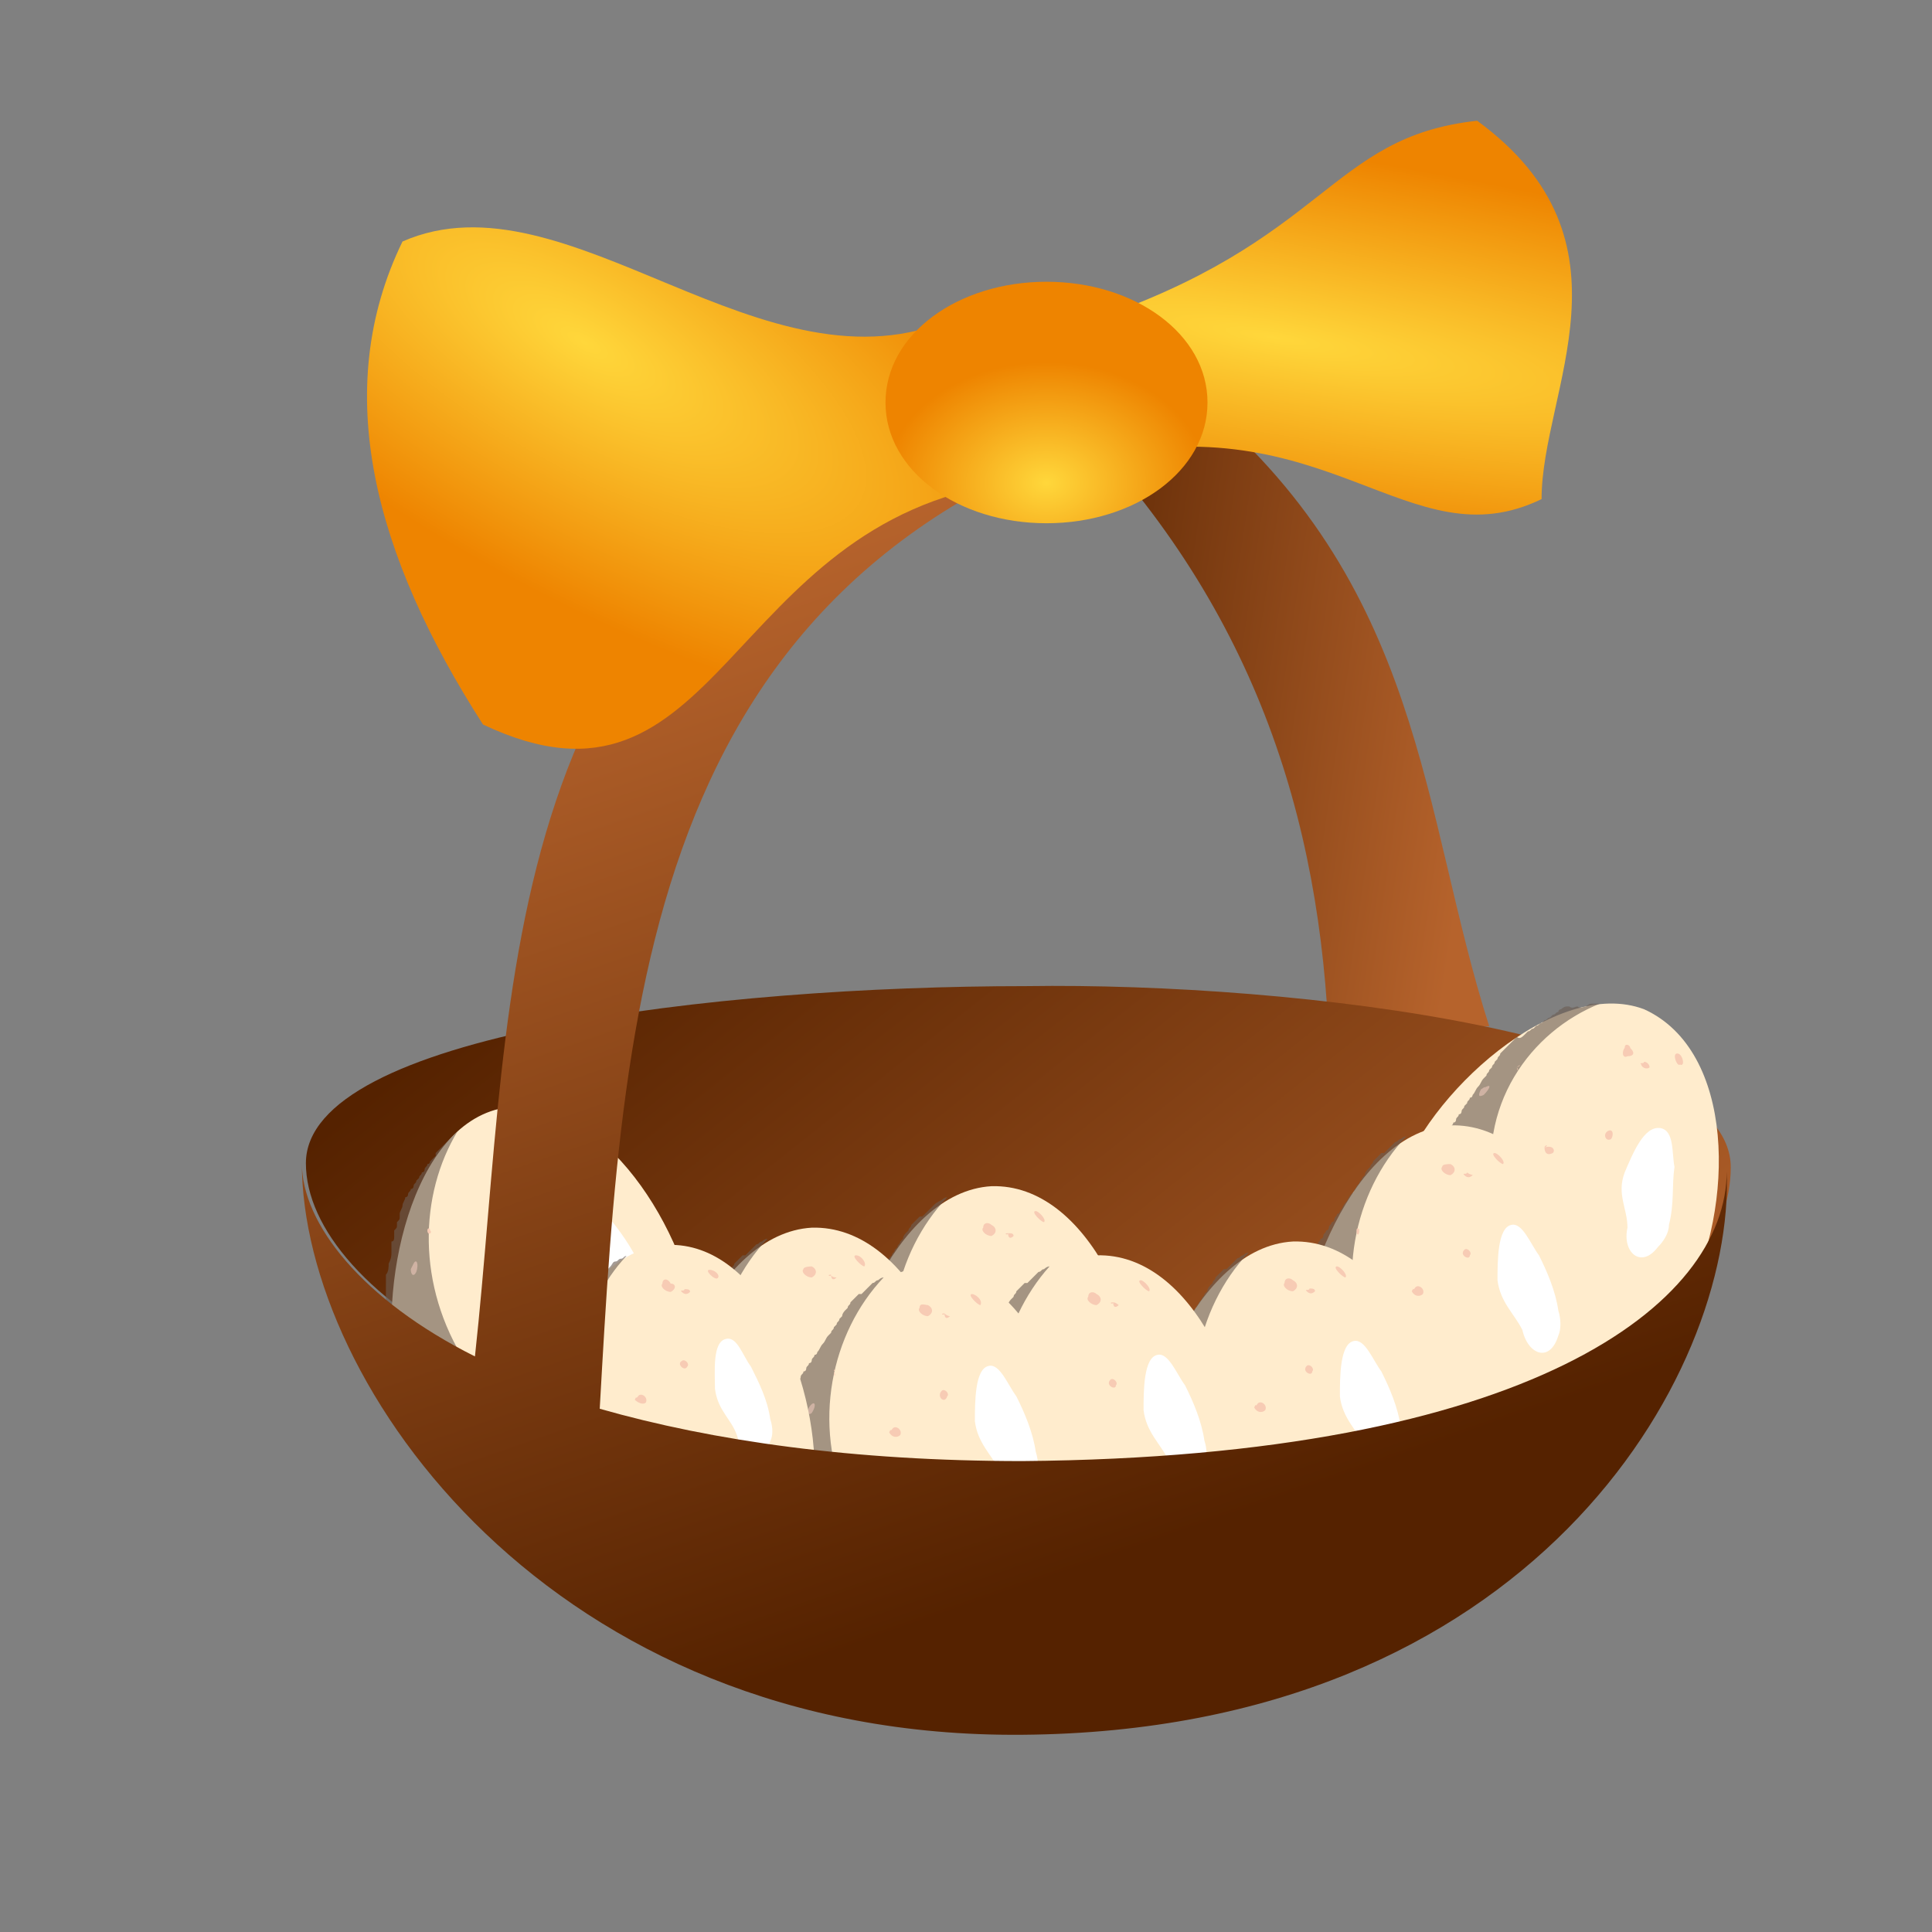 <?xml version="1.0" encoding="utf-8"?>
<!-- Generator: Adobe Illustrator 28.0.0, SVG Export Plug-In . SVG Version: 6.00 Build 0)  -->
<svg version="1.1" id="Слой_1" xmlns="http://www.w3.org/2000/svg" xmlns:xlink="http://www.w3.org/1999/xlink" x="0px" y="0px"
	 viewBox="0 0 48 48" style="enable-background:new 0 0 48 48;" xml:space="preserve">
<rect x="0" y="0" width="48" height="48" fill="#808080" stroke="none"/>
<style type="text/css">
	.st0{fill:url(#зад_ручки_00000127730804325661491190000015113868449595153333_);}
	
		.st1{fill-rule:evenodd;clip-rule:evenodd;fill:url(#пространство_00000061446978242818870660000001647969765126570896_);}
	.st2{fill:#FFECCD;}
	.st3{opacity:0.616;fill:#6C5D53;enable-background:new    ;}
	.st4{fill-rule:evenodd;clip-rule:evenodd;fill:#FDF9EC;}
	.st5{fill-rule:evenodd;clip-rule:evenodd;fill:#FFFFFF;}
	.st6{fill-rule:evenodd;clip-rule:evenodd;fill:#F7CBB4;}
	.st7{fill-rule:evenodd;clip-rule:evenodd;fill:#CFB2A3;}
	.st8{fill-rule:evenodd;clip-rule:evenodd;fill:#BF9985;}
	.st9{fill-rule:evenodd;clip-rule:evenodd;fill:url(#перед_00000126314833377391714160000004303962224065236652_);}
	.st10{fill:url(#SVGID_1_);}
	.st11{fill:url(#SVGID_00000082367549034041258110000008829340754114509735_);}
	.st12{fill-rule:evenodd;clip-rule:evenodd;fill:url(#SVGID_00000009590829924981468990000017456555189336853646_);}
</style>
<linearGradient id="зад_ручки_00000168105124918880561860000002796513634627969188_" gradientUnits="userSpaceOnUse" x1="-1794.658" y1="340.157" x2="-1793.567" y2="339.927" gradientTransform="matrix(11 0 0 -15.729 19766 5366.109)">
	<stop  offset="0" style="stop-color:#552200"/>
	<stop  offset="1" style="stop-color:#B6632C"/>
</linearGradient>
<path id="зад_ручки" style="fill:url(#зад_ручки_00000168105124918880561860000002796513634627969188_);" d="
	M29.6,9.8c5.8,4.7,5.7,10.4,7.4,15.7h-4c-0.3-5.7-2.1-11-7-15.7H29.6L29.6,9.8z"/>
<linearGradient id="пространство_00000033330353775879375850000000521914200814131367_" gradientUnits="userSpaceOnUse" x1="-1918.278" y1="317.703" x2="-1917.263" y2="317.281" gradientTransform="matrix(35.452 0 0 -11.836 68015.797 3788.28)">
	<stop  offset="0" style="stop-color:#552200"/>
	<stop  offset="1" style="stop-color:#B6632C"/>
</linearGradient>
<path id="пространство" style="fill-rule:evenodd;clip-rule:evenodd;fill:url(#пространство_00000033330353775879375850000000521914200814131367_);" d="
	M43,29c0,3.3-4.9,7.1-17.5,7.3c-11.7,0.1-17.9-4.2-17.9-7.4s10.2-4.4,17.9-4.4C32.2,24.4,43,25.7,43,29z"/>
<g transform="translate(0 -892.36)">
	<g transform="matrix(.687 0 0 .687 23.259 304.63)">
		<path class="st2" d="M27.1,902.6c-1.2,2.3-4.2,3.9-7.1,2.7c-2.7-1.3-4.3-3.8-3.3-7s5.7-7.5,8.9-6.3
			C28.9,893.5,28.9,899.1,27.1,902.6L27.1,902.6z"/>
		<path class="st3" d="M24,891.8L24,891.8c-0.1,0-0.2,0-0.3,0l0,0c-0.1,0-0.2,0.1-0.2,0.1l0,0c-0.1,0-0.2,0.1-0.3,0l0,0
			c-0.1,0-0.2,0.1-0.3,0c0,0,0,0-0.1,0s-0.2,0.1-0.2,0.1s-0.1,0-0.1,0.1c-0.1,0-0.1,0.1-0.2,0.1l-0.1,0.1c-0.1,0-0.1,0.1-0.2,0.1
			l-0.1,0.1c-0.1,0-0.1,0.1-0.2,0.1l-0.1,0.1c-0.1,0-0.1,0.1-0.2,0.1l-0.1,0.1c-0.1,0.1-0.2,0.2-0.3,0.1l0,0l0,0
			c-0.1,0.1-0.2,0.2-0.2,0.2l-0.1,0.1c-0.1,0.1-0.1,0.1-0.2,0.2l-0.1,0.1c0,0.1-0.1,0.1-0.1,0.2l-0.1,0.1c0,0.1-0.1,0.1-0.1,0.2
			l-0.1,0.1c0,0.1-0.1,0.1-0.1,0.2l-0.1,0.1c-0.1,0.1-0.1,0.2-0.2,0.3s-0.1,0.2-0.2,0.3c0,0,0,0.1-0.1,0.1c0,0.1-0.1,0.1-0.1,0.2
			l-0.1,0.1c0,0.1-0.1,0.1-0.1,0.2c0,0,0,0.1-0.1,0.1c0,0.1-0.1,0.1-0.1,0.2c0,0,0,0.1-0.1,0.1c0,0.1-0.1,0.1-0.1,0.2
			c0,0,0,0.1-0.1,0.1c-0.1,0.1-0.1,0.2-0.1,0.3s-0.1,0.2-0.1,0.3v0.1c0,0.1-0.1,0.1-0.1,0.2v0.1c0,0.1,0,0.1-0.1,0.2v0.1
			c0,0.1,0,0.1-0.1,0.2v0.1c0,0.1,0,0.1,0,0.2v0.1c0,0.1,0,0.2-0.1,0.3c-1.1,3.2,0.5,5.7,3.3,7c0.1,0,0.2,0,0.3,0.1l0,0
			c0.1,0,0.2,0,0.3,0.1c0.1,0,0.1,0,0.2,0h0.1c0.1,0,0.1,0,0.2,0h0.1l0,0c0.1,0,0.1,0,0.2,0h0.1c0.1,0,0.1,0,0.2,0H23
			c0.1,0,0.2,0,0.2,0l0,0l0,0c0.1,0,0.1,0,0.2,0c0,0,0,0,0.1,0s0.1,0,0.2,0l0,0l0,0c0.1,0,0.1,0,0.2-0.1l0,0c0.1,0,0.1,0,0.2-0.1
			l0,0l0,0c0.1,0,0.2-0.1,0.2-0.1c0.1,0,0.2-0.1,0.2-0.1l0,0l0,0c0.1,0,0.2-0.1,0.2-0.1c0.1,0,0.1-0.1,0.2-0.1l0,0l0,0
			c0.1,0,0.1-0.1,0.2-0.1l0,0c-0.8,0.1-1.1-0.5-1.9-0.8c-2.7-1.3-3.4-3.4-3-5.4C19.5,895.5,21.5,892.8,24,891.8L24,891.8z"/>
		<path class="st4" d="M26.5,903.4c-1.2,1-1.4,0.7-2.8,1.7c-0.2,0.1-0.5,0.3-0.2,0.6c0.3,0.1,0.6,0.2,0.9,0.2
			c0.1-0.2,0.1,0.2,0.3,0.1c0.4,0,0.7-0.4,1-0.5c0.3-0.2,0.7-0.4,1-0.5c0.1-0.3-0.2-0.5-0.2-0.7c0-0.3,0.9-1.3,1-1.6L26.5,903.4z
			 M24.2,905.8C24.2,905.9,24.2,905.9,24.2,905.8z M24.2,905.9C24.2,906,24.3,906.1,24.2,905.9z"/>
		<path class="st5" d="M26.5,899.8c0.2-0.8,0.1-1.4,0.2-2.1c-0.1-0.5,0-1.3-0.5-1.4c-0.6-0.1-1,0.9-1.3,1.6c-0.3,0.8,0.1,1.3,0.1,2
			c-0.2,0.9,0.5,1.5,1.1,0.7C26.3,900.4,26.5,900.1,26.5,899.8L26.5,899.8z"/>
		<g>
			<path class="st6" d="M24.9,893.4c-0.1,0.1-0.1,0.4,0.1,0.3c0.2,0,0.3-0.1,0.1-0.3C25.1,893.3,24.9,893.2,24.9,893.4L24.9,893.4z"
				/>
			<path class="st6" d="M26.8,893.6c-0.2,0,0,0.5,0.1,0.4C27.1,894.1,27,893.6,26.8,893.6z"/>
			<path class="st6" d="M21,894.1C21,894.2,21.1,894.3,21,894.1C21.2,894,21.1,894,21,894.1z"/>
			<path class="st6" d="M25.6,893.9c0,0.1-0.2,0-0.1,0.1c0,0.1,0.2,0.2,0.3,0.1C25.8,894,25.7,893.9,25.6,893.9L25.6,893.9
				L25.6,893.9z"/>
			<path class="st6" d="M22,897c0,0.2,0.1,0.3,0.3,0.2C22.4,897.1,22.3,896.9,22,897C22,896.9,22.2,896.9,22,897
				C22,896.9,22,897,22,897L22,897z"/>
			<path class="st6" d="M24.3,896.4c-0.2,0.1-0.1,0.4,0.1,0.3C24.5,896.6,24.5,896.3,24.3,896.4z"/>
			<path class="st7" d="M19.7,894.9c-0.1,0.2-0.1,0.3,0.1,0.2c0.2-0.2,0.3-0.4,0.1-0.3C19.7,894.9,20,894.7,19.7,894.9
				C19.8,894.9,19.7,894.9,19.7,894.9L19.7,894.9z"/>
			<path class="st8" d="M17.4,898.6c-0.1,0.3,0,0.3,0.2,0.1c0.1-0.4,0-0.6-0.1-0.4C17.4,898.5,17.5,898.2,17.4,898.6L17.4,898.6
				L17.4,898.6z"/>
		</g>
	</g>
</g>
<g transform="translate(0 -892.36)">
	<g transform="matrix(.687 0 0 .687 23.259 304.63)">
		<path class="st2" d="M-8.6,903.4c0.4,2.6-1.2,5.7-4.1,6.3c-3,0.6-5.8-0.6-6.7-3.8c-0.9-3.2,0.2-9.5,3.6-10.3
			C-12.4,894.9-9.2,899.5-8.6,903.4L-8.6,903.4z"/>
		<path class="st3" d="M-17.3,896.4L-17.3,896.4c-0.1,0.1-0.1,0.1-0.2,0.2l0,0c-0.1,0.1-0.1,0.1-0.2,0.2l0,0
			c-0.1,0.1-0.1,0.1-0.2,0.2l0,0c-0.1,0.1-0.1,0.1-0.2,0.2c0,0,0,0,0,0.1c-0.1,0.1-0.1,0.1-0.2,0.2c0,0,0,0.1-0.1,0.1
			c0,0.1-0.1,0.1-0.1,0.2c0,0,0,0.1-0.1,0.1c0,0.1-0.1,0.1-0.1,0.2l-0.1,0.1c0,0.1-0.1,0.1-0.1,0.2c0,0,0,0.1-0.1,0.1
			c0,0.1-0.1,0.1-0.1,0.2c0,0,0,0.1-0.1,0.1c0,0.1-0.1,0.2-0.1,0.3l0,0l0,0c0,0.1-0.1,0.2-0.1,0.3v0.1c0,0.1,0,0.1-0.1,0.2v0.1
			c0,0.1,0,0.1-0.1,0.2c0,0.1,0,0.1,0,0.2c0,0.1,0,0.2-0.1,0.2v0.1c0,0.1,0,0.2,0,0.2v0.1c0,0.1,0,0.2-0.1,0.4c0,0.1,0,0.3-0.1,0.4
			v0.1c0,0.1,0,0.2,0,0.2c0,0.1,0,0.1,0,0.2c0,0.1,0,0.2,0,0.2v0.1c0,0.1,0,0.2,0,0.2v0.1c0,0.1,0,0.2,0,0.2v0.1c0,0.1,0,0.2,0,0.4
			c0,0.1,0,0.2,0,0.4v0.1c0,0.1,0,0.2,0,0.2v0.1c0,0.1,0,0.1,0,0.2v0.1c0,0.1,0,0.1,0,0.2v0.1c0,0.1,0,0.1,0,0.2v0.1
			c0,0.1,0,0.2,0.1,0.3c0.9,3.2,3.7,4.3,6.7,3.8c0.1,0,0.2,0,0.3-0.1l0,0c0.1,0,0.2,0,0.3-0.1c0.1,0,0.1,0,0.2-0.1h0.1
			c0.1,0,0.1,0,0.2-0.1c0,0,0,0,0.1,0l0,0c0.1,0,0.1-0.1,0.2-0.1c0,0,0,0,0.1,0s0.1-0.1,0.2-0.1h0.1c0.1,0,0.1-0.1,0.2-0.1l0,0l0,0
			c0.1,0,0.1-0.1,0.2-0.1c0,0,0,0,0.1,0s0.1-0.1,0.2-0.1l0,0l0,0c0.1,0,0.1-0.1,0.2-0.1l0,0c0.1-0.1,0.1-0.1,0.2-0.2l0,0l0,0
			c0.1-0.1,0.1-0.1,0.2-0.2c0.1-0.1,0.1-0.1,0.2-0.2l0,0l0,0c0.1-0.1,0.1-0.1,0.2-0.2c0.1-0.1,0.1-0.1,0.1-0.2l0,0l0,0
			c0-0.1,0.1-0.1,0.1-0.2l0,0c-0.6,0.5-1.2,0.3-2,0.4c-3,0.6-4.7-0.8-5.6-2.6C-18.8,902-18.7,898.7-17.3,896.4L-17.3,896.4z"/>
		<path class="st4" d="M-8.6,904.4c-0.4,1.5-0.8,1.4-1.3,3.1c-0.2,0.2-0.2,0.5,0.1,0.6c0.3-0.1,0.6-0.1,0.8-0.3
			c0-0.2,0.2,0.1,0.3-0.1c0.3-0.3,0.3-0.7,0.5-1.1c0.1-0.3,0.3-0.7,0.5-1c-0.1-0.3-0.5-0.3-0.6-0.5c-0.2-0.2,0.1-1.6-0.1-1.9
			L-8.6,904.4z M-8.9,907.7C-8.9,907.8-8.9,907.7-8.9,907.7z M-8.9,907.8C-8.9,907.9-8.8,907.8-8.9,907.8z"/>
		<path class="st5" d="M-10.6,901.5c-0.3-0.7-0.7-1.3-1.1-1.8c-0.4-0.3-0.8-1-1.2-0.9c-0.5,0.2-0.2,1.4-0.1,2c0.2,0.8,0.8,1,1.2,1.6
			c0.4,0.8,1.2,1,1.3-0.1C-10.4,902.1-10.5,901.7-10.6,901.5L-10.6,901.5z"/>
		<g>
			<path class="st6" d="M-15.8,897.2c-0.1,0.2,0.2,0.3,0.3,0.2c0.2-0.1,0.2-0.3,0-0.4C-15.6,897-15.8,897-15.8,897.2L-15.8,897.2z"
				/>
			<path class="st6" d="M-14,896.3c-0.2,0,0.3,0.4,0.4,0.3C-13.6,896.5-13.9,896.2-14,896.3z"/>
			<path class="st6" d="M-18.4,900c0,0.2,0.2,0.1,0.1,0C-18.3,899.9-18.4,899.9-18.4,900z"/>
			<path class="st6" d="M-14.8,897.2c0,0.1-0.2,0.1-0.1,0.1c0.1,0.1,0.3,0.1,0.3-0.1H-14.8L-14.8,897.2L-14.8,897.2z"/>
			<path class="st6" d="M-15.9,901.8c0.1,0.1,0.3,0.1,0.4,0c0-0.2-0.3-0.3-0.4-0.2C-16,901.8-15.9,901.6-15.9,901.8L-15.9,901.8
				L-15.9,901.8z"/>
			<path class="st6" d="M-14.4,900c-0.1,0.2,0.2,0.4,0.3,0.2C-14.1,900-14.3,899.8-14.4,900z"/>
			<path class="st7" d="M-19,901.4c0,0.2,0.1,0.3,0.2,0.1c0.1-0.3,0-0.5-0.1-0.3S-18.9,901.2-19,901.4
				C-18.9,901.4-19,901.4-19,901.4L-19,901.4z"/>
			<path class="st8" d="M-18.8,905.8c0.2,0.2,0.3,0.2,0.2,0c-0.1-0.4-0.4-0.5-0.3-0.3s0-0.1,0.1,0.1
				C-18.8,905.7-18.8,905.8-18.8,905.8L-18.8,905.8z"/>
		</g>
	</g>
</g>
<g transform="translate(0 -892.36)">
	<g transform="matrix(.687 0 0 .687 23.259 304.63)">
		<path class="st2" d="M24.2,905.2c-0.1,2.7-2.3,5.4-5.3,5.4s-5.5-1.7-5.8-5s2-9.2,5.5-9.4C22.1,896.1,24.3,901.3,24.2,905.2
			L24.2,905.2z"/>
		<path class="st3" d="M17,896.6L17,896.6c-0.1,0-0.2,0.1-0.2,0.1l0,0c-0.1,0-0.1,0.1-0.2,0.1l0,0c-0.1,0.1-0.1,0.1-0.2,0.2l0,0
			c-0.1,0.1-0.1,0.1-0.2,0.2c0,0,0,0-0.1,0c-0.1,0.1-0.1,0.1-0.2,0.2l-0.1,0.1c0,0.1-0.1,0.1-0.1,0.2l-0.1,0.1c0,0-0.1,0.1-0.1,0.2
			l-0.1,0.1c0,0.1-0.1,0.1-0.1,0.2l-0.1,0.1c0,0.1-0.1,0.1-0.1,0.2l-0.1,0.1c-0.1,0.1-0.1,0.2-0.2,0.3l0,0l0,0
			c-0.1,0.1-0.1,0.2-0.2,0.3c0,0,0,0.1-0.1,0.1c0,0.1-0.1,0.1-0.1,0.2c0,0,0,0.1-0.1,0.1c0,0.1-0.1,0.1-0.1,0.2c0,0,0,0.1-0.1,0.1
			c0,0.1-0.1,0.1-0.1,0.2c0,0,0,0.1-0.1,0.1c0,0.1-0.1,0.1-0.1,0.2c0,0,0,0.1-0.1,0.1c0,0.1-0.1,0.2-0.1,0.4c0,0.1-0.1,0.2-0.1,0.4
			v0.1c0,0.1,0,0.2-0.1,0.2c0,0.1,0,0.1,0,0.2c0,0.1,0,0.1-0.1,0.2v0.1c0,0.1,0,0.1-0.1,0.2v0.1c0,0.1,0,0.1,0,0.2v0.1
			c0,0.1,0,0.2-0.1,0.3c0,0.1,0,0.2,0,0.3v0.1c0,0.1,0,0.2,0,0.2v0.1c0,0.1,0,0.1,0,0.2v0.1c0,0.1,0,0.1,0,0.2v0.1
			c0,0.1,0,0.1,0,0.2v0.1c0,0.1,0,0.2,0,0.3c0.3,3.3,2.8,5,5.8,5c0.1,0,0.2,0,0.3,0l0,0c0.1,0,0.2,0,0.3,0c0.1,0,0.1,0,0.2,0h0.1
			c0.1,0,0.1,0,0.2,0h0.1l0,0c0.1,0,0.1,0,0.2,0c0,0,0,0,0.1,0s0.1,0,0.2-0.1h0.1c0.1,0,0.1-0.1,0.2-0.1l0,0l0,0
			c0.1,0,0.1,0,0.2-0.1c0,0,0,0,0.1,0s0.1-0.1,0.2-0.1l0,0l0,0c0.1,0,0.1-0.1,0.2-0.1l0,0c0.1,0,0.1-0.1,0.2-0.1l0,0l0,0
			c0.1,0,0.1-0.1,0.2-0.1s0.1-0.1,0.2-0.2l0,0l0,0c0.1-0.1,0.1-0.1,0.2-0.2c0.1-0.1,0.1-0.1,0.2-0.2l0,0l0,0
			c0.1-0.1,0.1-0.1,0.2-0.2l0,0c-0.7,0.4-1.2,0-2.1,0c-3,0-4.5-1.7-5-3.7C14.4,901.9,15.1,898.6,17,896.6L17,896.6z"/>
		<path class="st4" d="M23.9,906.2c-0.7,1.4-1,1.3-1.8,2.8c-0.2,0.2-0.3,0.5,0,0.6c0.3,0,0.6,0,0.8-0.2c0.1-0.2,0.1,0.1,0.3,0
			c0.4-0.2,0.5-0.6,0.7-0.9c0.2-0.3,0.4-0.6,0.7-0.9c0-0.3-0.4-0.4-0.5-0.6c-0.2-0.3,0.4-1.5,0.3-1.8L23.9,906.2z M23,909.4
			L23,909.4z M23,909.4C23,909.5,23.1,909.5,23,909.4z"/>
		<path class="st5" d="M22.5,902.9c-0.1-0.7-0.4-1.4-0.7-2c-0.3-0.4-0.6-1.2-1-1.1c-0.5,0.1-0.5,1.3-0.5,2c0.1,0.8,0.6,1.2,0.9,1.8
			c0.2,0.9,1,1.2,1.3,0.2C22.6,903.6,22.6,903.2,22.5,902.9L22.5,902.9z"/>
		<g>
			<path class="st6" d="M18.3,897.7c-0.1,0.1,0.1,0.3,0.3,0.3c0.2-0.1,0.2-0.3,0-0.4C18.5,897.6,18.3,897.6,18.3,897.7L18.3,897.7z"
				/>
			<path class="st6" d="M20.2,897.2c-0.2,0,0.2,0.4,0.3,0.4C20.6,897.5,20.3,897.2,20.2,897.2z"/>
			<path class="st6" d="M15.2,900c0,0.2,0.1,0.2,0.1,0C15.3,899.9,15.2,899.9,15.2,900z"/>
			<path class="st6" d="M19.2,897.9c0,0.1-0.2,0-0.1,0.1s0.2,0.1,0.3,0C19.5,898,19.3,898,19.2,897.9L19.2,897.9L19.2,897.9z"/>
			<path class="st6" d="M17.2,902.2c0.1,0.2,0.3,0.2,0.4,0.1c0.1-0.2-0.2-0.4-0.3-0.2C17.2,902.2,17.3,902,17.2,902.2
				C17.3,902.2,17.3,902.2,17.2,902.2L17.2,902.2z"/>
			<path class="st6" d="M19.1,900.7c-0.2,0.2,0.2,0.4,0.2,0.2C19.4,900.8,19.2,900.6,19.1,900.7z"/>
			<path class="st7" d="M14.3,901.3c-0.1,0.2,0,0.3,0.1,0.2c0.2-0.3,0.1-0.5,0-0.3C14.4,901.2,14.5,901.1,14.3,901.3
				C14.4,901.2,14.4,901.3,14.3,901.3L14.3,901.3z"/>
			<path class="st8" d="M13.7,905.6c0.1,0.2,0.2,0.3,0.2,0.1c-0.1-0.4-0.3-0.6-0.3-0.3c0,0.2,0-0.1,0,0.2
				C13.7,905.5,13.7,905.6,13.7,905.6L13.7,905.6z"/>
		</g>
	</g>
</g>
<g transform="translate(0 -892.36)">
	<g transform="matrix(.687 0 0 .687 23.259 304.63)">
		<path class="st2" d="M7.6,907.4c-0.1,2.7-2.3,5.4-5.3,5.4s-5.5-1.7-5.8-5s2-9.2,5.5-9.4C5.5,898.3,7.7,903.5,7.6,907.4L7.6,907.4z
			"/>
		<path class="st3" d="M0.4,898.8L0.4,898.8c-0.1,0-0.2,0.1-0.2,0.1l0,0C0,899,0,899-0.1,899.1l0,0c-0.1,0.1-0.1,0.1-0.2,0.2l0,0
			c-0.1,0.1-0.1,0.1-0.2,0.2c0,0,0,0-0.1,0c-0.1,0.1-0.1,0.1-0.2,0.2l-0.1,0.1c0,0.1-0.1,0.1-0.1,0.2l-0.1,0.1c0,0-0.1,0.1-0.1,0.2
			l-0.1,0.1c0,0.1-0.1,0.1-0.1,0.2l-0.1,0.1c0,0.1-0.1,0.1-0.1,0.2l-0.1,0.1c-0.1,0.1-0.1,0.2-0.2,0.3l0,0l0,0
			c-0.1,0.1-0.1,0.2-0.2,0.3c0,0,0,0.1-0.1,0.1c0,0.1-0.1,0.1-0.1,0.2c0,0,0,0.1-0.1,0.1c0,0.1-0.1,0.1-0.1,0.2c0,0,0,0.1-0.1,0.1
			c0,0.1-0.1,0.1-0.1,0.2c0,0,0,0.1-0.1,0.1c0,0.1-0.1,0.1-0.1,0.2c0,0,0,0.1-0.1,0.1c0,0.1-0.1,0.2-0.1,0.4c0,0.1-0.1,0.2-0.1,0.4
			v0.1c0,0.1,0,0.2-0.1,0.2c0,0.1,0,0.1,0,0.2c0,0.1,0,0.1-0.1,0.2v0.1c0,0.1,0,0.1-0.1,0.2v0.1c0,0.1,0,0.1,0,0.2v0.1
			c0,0.1,0,0.2-0.1,0.3c0,0.1,0,0.2,0,0.3v0.1c0,0.1,0,0.2,0,0.2v0.1c0,0.1,0,0.1,0,0.2v0.1c0,0.1,0,0.1,0,0.2v0.1
			c0,0.1,0,0.1,0,0.2v0.1c0,0.1,0,0.2,0,0.3c0.3,3.3,2.8,5,5.8,5c0.1,0,0.2,0,0.3,0l0,0c0.1,0,0.2,0,0.3,0s0.1,0,0.2,0h0.1
			c0.1,0,0.1,0,0.2,0h0.1l0,0c0.1,0,0.1,0,0.2,0c0,0,0,0,0.1,0s0.1,0,0.2-0.1H4c0.1,0,0.1-0.1,0.2-0.1l0,0l0,0c0.1,0,0.1,0,0.2-0.1
			c0,0,0,0,0.1,0s0.1-0.1,0.2-0.1l0,0l0,0c0.1,0,0.1-0.1,0.2-0.1l0,0c0.1,0,0.1-0.1,0.2-0.1l0,0l0,0c0.1,0,0.1-0.1,0.2-0.1
			s0.1-0.1,0.2-0.2l0,0l0,0c0.1-0.1,0.1-0.1,0.2-0.2c0.1-0.1,0.1-0.1,0.2-0.2l0,0l0,0c0.1-0.1,0.1-0.1,0.2-0.2l0,0
			c-0.7,0.4-1.2,0-2.1,0c-3,0-4.5-1.7-5-3.7C-2.2,904-1.5,900.8,0.4,898.8L0.4,898.8z"/>
		<path class="st4" d="M7.3,908.4c-0.7,1.4-1,1.3-1.8,2.8c-0.2,0.2-0.3,0.5,0,0.6c0.3,0,0.6,0,0.8-0.2c0.1-0.2,0.1,0.1,0.3,0
			c0.4-0.2,0.5-0.6,0.7-0.9c0.2-0.3,0.4-0.6,0.7-0.9c0-0.3-0.4-0.4-0.5-0.6c-0.2-0.3,0.4-1.5,0.3-1.8L7.3,908.4z M6.4,911.6
			C6.3,911.6,6.4,911.6,6.4,911.6z M6.4,911.6C6.4,911.7,6.5,911.7,6.4,911.6z"/>
		<path class="st5" d="M5.9,905.1c-0.1-0.7-0.4-1.4-0.7-2c-0.3-0.4-0.6-1.2-1-1.1c-0.5,0.1-0.5,1.3-0.5,2c0.1,0.8,0.6,1.2,0.9,1.8
			c0.2,0.9,1,1.2,1.3,0.2C6,905.7,6,905.4,5.9,905.1L5.9,905.1z"/>
		<g>
			<path class="st6" d="M1.7,899.9c-0.1,0.1,0.1,0.3,0.3,0.3c0.2-0.1,0.2-0.3,0-0.4C1.9,899.7,1.7,899.7,1.7,899.9L1.7,899.9z"/>
			<path class="st6" d="M3.6,899.3c-0.2,0,0.2,0.4,0.3,0.4C4,899.6,3.7,899.3,3.6,899.3z"/>
			<path class="st6" d="M-1.4,902.2c0,0.2,0.1,0.2,0.1,0C-1.3,902.1-1.4,902.1-1.4,902.2z"/>
			<path class="st6" d="M2.6,900.1C2.6,900.2,2.4,900.1,2.6,900.1c0,0.2,0.1,0.2,0.2,0.1C2.8,900.1,2.7,900.1,2.6,900.1L2.6,900.1
				L2.6,900.1z"/>
			<path class="st6" d="M0.6,904.4c0.1,0.2,0.3,0.2,0.4,0.1c0.1-0.2-0.2-0.4-0.3-0.2C0.6,904.4,0.7,904.2,0.6,904.4
				C0.7,904.4,0.7,904.4,0.6,904.4L0.6,904.4z"/>
			<path class="st6" d="M2.5,902.9c-0.2,0.2,0.2,0.4,0.2,0.2C2.8,903,2.6,902.8,2.5,902.9z"/>
			<path class="st7" d="M-2.3,903.5c-0.1,0.2,0,0.3,0.1,0.2C-2,903.4-2.1,903.2-2.3,903.5C-2.2,903.4-2.1,903.2-2.3,903.5
				C-2.2,903.4-2.3,903.4-2.3,903.5L-2.3,903.5z"/>
			<path class="st8" d="M-2.9,907.8c0.1,0.2,0.2,0.3,0.2,0.1c-0.1-0.4-0.3-0.6-0.3-0.3C-3,907.8-3,907.5-2.9,907.8
				C-2.9,907.7-2.9,907.8-2.9,907.8L-2.9,907.8z"/>
		</g>
	</g>
</g>
<g transform="translate(0 -892.36)">
	<g transform="matrix(.687 0 0 .687 23.259 304.63)">
		<path class="st2" d="M18.5,909.4c-0.1,2.7-2.3,5.4-5.3,5.4s-5.5-1.7-5.8-5s2-9.2,5.5-9.4C16.4,900.3,18.6,905.5,18.5,909.4
			L18.5,909.4z"/>
		<path class="st3" d="M11.3,900.8L11.3,900.8c-0.1,0-0.2,0.1-0.2,0.1l0,0c-0.1,0-0.1,0.1-0.2,0.1l0,0c-0.1,0.1-0.1,0.1-0.2,0.2l0,0
			c-0.1,0.1-0.1,0.1-0.2,0.2c0,0,0,0-0.1,0c-0.1,0.1-0.1,0.1-0.2,0.2l-0.1,0.1c0,0.1-0.1,0.1-0.1,0.2L9.9,902c0,0-0.1,0.1-0.1,0.2
			l-0.1,0.1c0,0.1-0.1,0.1-0.1,0.2l-0.1,0.1c0,0.1-0.1,0.1-0.1,0.2l-0.1,0.1c-0.1,0.1-0.1,0.2-0.2,0.3l0,0l0,0
			c-0.1,0.1-0.1,0.2-0.2,0.3c0,0,0,0.1-0.1,0.1c0,0.1-0.1,0.1-0.1,0.2c0,0,0,0.1-0.1,0.1c0,0.1-0.1,0.1-0.1,0.2c0,0,0,0.1-0.1,0.1
			c0,0.1-0.1,0.1-0.1,0.2c0,0,0,0.1-0.1,0.1c0,0.1-0.1,0.1-0.1,0.2c0,0,0,0.1-0.1,0.1c0,0.1-0.1,0.2-0.1,0.4c0,0.1-0.1,0.2-0.1,0.4
			v0.1c0,0.1,0,0.2-0.1,0.2c0,0.1,0,0.1,0,0.2c0,0.1,0,0.1-0.1,0.2v0.1c0,0.1,0,0.1-0.1,0.2v0.1c0,0.1,0,0.1,0,0.2v0.1
			c0,0.1,0,0.2-0.1,0.3c0,0.1,0,0.2,0,0.3v0.1c0,0.1,0,0.2,0,0.2v0.1c0,0.1,0,0.1,0,0.2v0.1c0,0.1,0,0.1,0,0.2v0.1
			c0,0.1,0,0.1,0,0.2v0.1c0,0.1,0,0.2,0,0.3c0.3,3.3,2.8,5,5.8,5c0.1,0,0.2,0,0.3,0l0,0c0.1,0,0.2,0,0.3,0s0.1,0,0.2,0h0.1
			c0.1,0,0.1,0,0.2,0h0.1l0,0c0.1,0,0.1,0,0.2,0c0,0,0,0,0.1,0s0.1,0,0.2-0.1H15c0.1,0,0.1-0.1,0.2-0.1l0,0l0,0c0.1,0,0.1,0,0.2-0.1
			c0,0,0,0,0.1,0s0.1-0.1,0.2-0.1l0,0l0,0c0.1,0,0.1-0.1,0.2-0.1l0,0c0.1,0,0.1-0.1,0.2-0.1l0,0l0,0c0.1,0,0.1-0.1,0.2-0.1
			s0.1-0.1,0.2-0.2l0,0l0,0c0.1-0.1,0.1-0.1,0.2-0.2c0.1-0.1,0.1-0.1,0.2-0.2l0,0l0,0c0.1-0.1,0.1-0.1,0.2-0.2l0,0
			c-0.7,0.4-1.2,0-2.1,0c-3,0-4.5-1.7-5-3.7C8.7,906.1,9.4,902.8,11.3,900.8L11.3,900.8z"/>
		<path class="st4" d="M18.2,910.4c-0.7,1.4-1,1.3-1.8,2.8c-0.2,0.2-0.3,0.5,0,0.6c0.3,0,0.6,0,0.8-0.2c0.1-0.2,0.1,0.1,0.3,0
			c0.4-0.2,0.5-0.6,0.7-0.9c0.2-0.3,0.4-0.6,0.7-0.9c0-0.3-0.4-0.4-0.5-0.6c-0.2-0.3,0.4-1.5,0.3-1.8L18.2,910.4z M17.3,913.6
			C17.2,913.6,17.3,913.6,17.3,913.6z M17.3,913.6C17.3,913.7,17.4,913.7,17.3,913.6z"/>
		<path class="st5" d="M16.8,907.1c-0.1-0.7-0.4-1.4-0.7-2c-0.3-0.4-0.6-1.2-1-1.1c-0.5,0.1-0.5,1.3-0.5,2c0.1,0.8,0.6,1.2,0.9,1.8
			c0.2,0.9,1,1.2,1.3,0.2C16.9,907.7,16.9,907.4,16.8,907.1L16.8,907.1z"/>
		<g>
			<path class="st6" d="M12.6,901.9c-0.1,0.1,0.1,0.3,0.3,0.3c0.2-0.1,0.2-0.3,0-0.4C12.8,901.7,12.6,901.7,12.6,901.9L12.6,901.9z"
				/>
			<path class="st6" d="M14.5,901.3c-0.2,0,0.2,0.4,0.3,0.4C14.9,901.6,14.6,901.3,14.5,901.3z"/>
			<path class="st6" d="M9.5,904.2c0,0.2,0.1,0.2,0.1,0C9.6,904.1,9.5,904.1,9.5,904.2z"/>
			<path class="st6" d="M13.5,902.1c0,0.1-0.2,0-0.1,0.1c0.1,0.1,0.2,0.1,0.3,0C13.7,902.1,13.6,902.1,13.5,902.1L13.5,902.1
				L13.5,902.1z"/>
			<path class="st6" d="M11.5,906.4c0.1,0.2,0.3,0.2,0.4,0.1c0.1-0.2-0.2-0.4-0.3-0.2C11.5,906.4,11.6,906.2,11.5,906.4
				C11.6,906.4,11.6,906.4,11.5,906.4L11.5,906.4z"/>
			<path class="st6" d="M13.4,904.9c-0.2,0.2,0.2,0.4,0.2,0.2C13.7,905,13.5,904.8,13.4,904.9z"/>
			<path class="st7" d="M8.6,905.5c-0.1,0.2,0,0.3,0.1,0.2c0.2-0.3,0.1-0.5,0-0.3C8.7,905.4,8.8,905.2,8.6,905.5
				C8.7,905.4,8.6,905.5,8.6,905.5L8.6,905.5z"/>
			<path class="st8" d="M8,909.8c0.1,0.2,0.2,0.3,0.2,0.1c-0.1-0.4-0.3-0.6-0.3-0.3c0,0.2,0-0.1,0,0.2C8,909.7,8,909.8,8,909.8
				L8,909.8z"/>
		</g>
	</g>
</g>
<g transform="translate(0 -892.36)">
	<g transform="matrix(.687 0 0 .687 23.259 304.63)">
		<path class="st2" d="M1.1,908.9c-0.1,2.7-2.3,5.4-5.3,5.4s-5.5-1.7-5.8-5c-0.3-3.3,2-9.2,5.5-9.4C-1,899.8,1.3,905,1.1,908.9
			L1.1,908.9z"/>
		<path class="st3" d="M-6.1,900.3L-6.1,900.3c-0.1,0-0.2,0.1-0.2,0.1l0,0c-0.1,0-0.1,0.1-0.2,0.1l0,0c-0.1,0.1-0.1,0.1-0.2,0.2l0,0
			c-0.1,0.1-0.1,0.1-0.2,0.2c0,0,0,0-0.1,0c-0.1,0.1-0.1,0.1-0.2,0.2l-0.1,0.1c0,0.1-0.1,0.1-0.1,0.2l-0.1,0.1c0,0-0.1,0.1-0.1,0.2
			l-0.1,0.1c0,0.1-0.1,0.1-0.1,0.2l-0.1,0.1c0,0.1-0.1,0.1-0.1,0.2l-0.1,0.1c-0.1,0.1-0.1,0.2-0.2,0.3l0,0l0,0
			c-0.1,0.1-0.1,0.2-0.2,0.3c0,0,0,0.1-0.1,0.1c0,0.1-0.1,0.1-0.1,0.2c0,0,0,0.1-0.1,0.1c0,0.1-0.1,0.1-0.1,0.2c0,0,0,0.1-0.1,0.1
			c0,0.1-0.1,0.1-0.1,0.2c0,0,0,0.1-0.1,0.1c0,0.1-0.1,0.1-0.1,0.2c0,0,0,0.1-0.1,0.1c0,0.1-0.1,0.2-0.1,0.4c0,0.1-0.1,0.2-0.1,0.4
			v0.1c0,0.1,0,0.2-0.1,0.2c0,0.1,0,0.1,0,0.2c0,0.1,0,0.1-0.1,0.2v0.1c0,0.1,0,0.1-0.1,0.2v0.1c0,0.1,0,0.1,0,0.2v0.1
			c0,0.1,0,0.2-0.1,0.3c0,0.1,0,0.2,0,0.3v0.1c0,0.1,0,0.2,0,0.2v0.1c0,0.1,0,0.1,0,0.2v0.1c0,0.1,0,0.1,0,0.2v0.1
			c0,0.1,0,0.1,0,0.2v0.1c0,0.1,0,0.2,0,0.3c0.3,3.3,2.8,5,5.8,5c0.1,0,0.2,0,0.3,0l0,0c0.1,0,0.2,0,0.3,0s0.1,0,0.2,0h0.1
			c0.1,0,0.1,0,0.2,0H-3l0,0c0.1,0,0.1,0,0.2,0c0,0,0,0,0.1,0s0.1,0,0.2-0.1h0.1c0.1,0,0.1-0.1,0.2-0.1l0,0l0,0c0.1,0,0.1,0,0.2-0.1
			c0,0,0,0,0.1,0c0.1,0,0.1-0.1,0.2-0.1l0,0l0,0c0.1,0,0.1-0.1,0.2-0.1l0,0c0.1,0,0.1-0.1,0.2-0.1l0,0l0,0c0.1,0,0.1-0.1,0.2-0.1
			s0.1-0.1,0.2-0.2l0,0l0,0c0.1-0.1,0.1-0.1,0.2-0.2c0.1-0.1,0.1-0.1,0.2-0.2l0,0l0,0c0.1-0.1,0.1-0.1,0.2-0.2l0,0
			c-0.7,0.4-1.2,0-2.1,0c-3,0-4.5-1.7-5-3.7C-8.7,905.6-8,902.3-6.1,900.3L-6.1,900.3z"/>
		<path class="st4" d="M0.9,909.9c-0.7,1.4-1,1.3-1.8,2.8c-0.2,0.2-0.3,0.5,0,0.6c0.3,0,0.6,0,0.8-0.2c0.1-0.2,0.1,0.1,0.3,0
			c0.4-0.2,0.5-0.6,0.7-0.9c0.2-0.3,0.4-0.6,0.7-0.9c0-0.3-0.4-0.4-0.5-0.6c-0.2-0.3,0.4-1.5,0.3-1.8L0.9,909.9z M-0.1,913.1
			L-0.1,913.1z M-0.1,913.1C-0.1,913.2,0,913.2-0.1,913.1z"/>
		<path class="st5" d="M-0.5,906.6c-0.1-0.7-0.4-1.4-0.7-2c-0.3-0.4-0.6-1.2-1-1.1c-0.5,0.1-0.5,1.3-0.5,2c0.1,0.8,0.6,1.2,0.9,1.8
			c0.2,0.9,1,1.2,1.3,0.2C-0.5,907.3-0.5,906.9-0.5,906.6L-0.5,906.6z"/>
		<g>
			<path class="st6" d="M-4.8,901.4c-0.1,0.1,0.1,0.3,0.3,0.3c0.2-0.1,0.2-0.3,0-0.4C-4.5,901.3-4.8,901.3-4.8,901.4L-4.8,901.4z"/>
			<path class="st6" d="M-2.9,900.9c-0.2,0,0.2,0.4,0.3,0.4C-2.5,901.2-2.7,900.9-2.9,900.9z"/>
			<path class="st6" d="M-7.9,903.7C-7.9,903.9-7.8,903.9-7.9,903.7C-7.8,903.6-7.9,903.6-7.9,903.7z"/>
			<path class="st6" d="M-3.8,901.6C-3.8,901.7-4,901.6-3.8,901.6c0,0.2,0.1,0.2,0.2,0.1C-3.6,901.7-3.8,901.7-3.8,901.6L-3.8,901.6
				L-3.8,901.6z"/>
			<path class="st6" d="M-5.8,906c0.1,0.2,0.3,0.2,0.4,0.1c0.1-0.2-0.2-0.4-0.3-0.2C-5.8,905.9-5.7,905.8-5.8,906
				C-5.8,905.9-5.8,906-5.8,906L-5.8,906z"/>
			<path class="st6" d="M-4,904.5c-0.2,0.2,0.2,0.4,0.2,0.2C-3.7,904.5-3.9,904.3-4,904.5z"/>
			<path class="st7" d="M-8.7,905c-0.1,0.2,0,0.3,0.1,0.2c0.2-0.3,0.1-0.5,0-0.3C-8.7,904.9-8.6,904.8-8.7,905
				C-8.7,904.9-8.7,905-8.7,905L-8.7,905z"/>
			<path class="st8" d="M-9.4,909.3c0.1,0.2,0.2,0.3,0.2,0.1c-0.1-0.4-0.3-0.6-0.3-0.3c0,0.2,0-0.1,0,0.2
				C-9.4,909.2-9.4,909.3-9.4,909.3L-9.4,909.3z"/>
		</g>
	</g>
</g>
<g transform="translate(0 -892.36)">
	<g transform="matrix(.687 0 0 .687 23.259 304.63)">
		<path class="st2" d="M11.4,909.9c-0.1,2.7-2.3,5.4-5.3,5.4s-5.5-1.7-5.8-5s2-9.2,5.5-9.4C9.3,900.8,11.5,906,11.4,909.9
			L11.4,909.9z"/>
		<path class="st3" d="M4.1,901.3L4.1,901.3c-0.1,0-0.2,0.1-0.2,0.1l0,0c-0.1,0-0.1,0.1-0.2,0.1l0,0c-0.1,0.1-0.1,0.1-0.2,0.2l0,0
			c-0.1,0.1-0.1,0.1-0.2,0.2c0,0,0,0-0.1,0C3.1,902,3.1,902,3,902.1l-0.1,0.1c0,0.1-0.1,0.1-0.1,0.2l-0.1,0.1c0,0-0.1,0.1-0.1,0.2
			l-0.1,0.1c0,0.1-0.1,0.1-0.1,0.2l-0.1,0.1c0,0.1-0.1,0.1-0.1,0.2l-0.1,0.1c-0.1,0.1-0.1,0.2-0.2,0.3l0,0l0,0
			c-0.1,0.1-0.1,0.2-0.2,0.3c0,0,0,0.1-0.1,0.1c0,0.1-0.1,0.1-0.1,0.2c0,0,0,0.1-0.1,0.1c0,0.1-0.1,0.1-0.1,0.2c0,0,0,0.1-0.1,0.1
			c0,0.1-0.1,0.1-0.1,0.2c0,0,0,0.1-0.1,0.1c0,0.1-0.1,0.1-0.1,0.2c0,0,0,0.1-0.1,0.1c0,0.1-0.1,0.2-0.1,0.4c0,0.1-0.1,0.2-0.1,0.4
			v0.1c0,0.1,0,0.2-0.1,0.2c0,0.1,0,0.1,0,0.2c0,0.1,0,0.1-0.1,0.2v0.1c0,0.1,0,0.1-0.1,0.2v0.1c0,0.1,0,0.1,0,0.2v0.1
			c0,0.1,0,0.2-0.1,0.3c0,0.1,0,0.2,0,0.3v0.1c0,0.1,0,0.2,0,0.2v0.1c0,0.1,0,0.1,0,0.2v0.1c0,0.1,0,0.1,0,0.2v0.1
			c0,0.1,0,0.1,0,0.2v0.1c0,0.1,0,0.2,0,0.3c0.3,3.3,2.8,5,5.8,5c0.1,0,0.2,0,0.3,0l0,0c0.1,0,0.2,0,0.3,0c0.1,0,0.1,0,0.2,0h0.1
			c0.1,0,0.1,0,0.2,0h0.1l0,0c0.1,0,0.1,0,0.2,0c0,0,0,0,0.1,0s0.1,0,0.2-0.1h0.1c0.1,0,0.1-0.1,0.2-0.1l0,0l0,0
			c0.1,0,0.1,0,0.2-0.1c0,0,0,0,0.1,0s0.1-0.1,0.2-0.1l0,0l0,0c0.1,0,0.1-0.1,0.2-0.1l0,0c0.1,0,0.1-0.1,0.2-0.1l0,0l0,0
			c0.1,0,0.1-0.1,0.2-0.1c0.1,0,0.1-0.1,0.2-0.2l0,0l0,0c0.1-0.1,0.1-0.1,0.2-0.2c0.1-0.1,0.1-0.1,0.2-0.2l0,0l0,0
			c0.1-0.1,0.1-0.1,0.2-0.2l0,0c-0.7,0.4-1.2,0-2.1,0c-3,0-4.5-1.7-5-3.7C1.6,906.6,2.3,903.3,4.1,901.3L4.1,901.3z"/>
		<path class="st4" d="M11.1,910.9c-0.7,1.4-1,1.3-1.8,2.8c-0.2,0.2-0.3,0.5,0,0.6c0.3,0,0.6,0,0.8-0.2c0.1-0.2,0.1,0.1,0.3,0
			c0.4-0.2,0.5-0.6,0.7-0.9c0.2-0.3,0.4-0.6,0.7-0.9c0-0.3-0.4-0.4-0.5-0.6c-0.2-0.3,0.4-1.5,0.3-1.8L11.1,910.9z M10.2,914.1
			C10.1,914.1,10.2,914.1,10.2,914.1z M10.2,914.1C10.1,914.2,10.3,914.2,10.2,914.1z"/>
		<path class="st5" d="M9.7,907.6c-0.1-0.7-0.4-1.4-0.7-2c-0.3-0.4-0.6-1.2-1-1.1c-0.5,0.1-0.5,1.3-0.5,2c0.1,0.8,0.6,1.2,0.9,1.8
			c0.2,0.9,1,1.2,1.3,0.2C9.8,908.2,9.8,907.9,9.7,907.6L9.7,907.6z"/>
		<g>
			<path class="st6" d="M5.5,902.4c-0.1,0.1,0.1,0.3,0.3,0.3c0.2-0.1,0.2-0.3,0-0.4C5.7,902.2,5.5,902.2,5.5,902.4L5.5,902.4z"/>
			<path class="st6" d="M7.4,901.8c-0.2,0,0.2,0.4,0.3,0.4C7.8,902.1,7.5,901.8,7.4,901.8z"/>
			<path class="st6" d="M2.3,904.7C2.3,904.9,2.4,904.9,2.3,904.7C2.5,904.6,2.4,904.6,2.3,904.7z"/>
			<path class="st6" d="M6.4,902.6C6.4,902.7,6.2,902.6,6.4,902.6c0,0.2,0.1,0.2,0.2,0.1C6.6,902.7,6.5,902.6,6.4,902.6L6.4,902.6
				L6.4,902.6z"/>
			<path class="st6" d="M4.4,906.9c0.1,0.2,0.3,0.2,0.4,0.1c0.1-0.2-0.2-0.4-0.3-0.2C4.4,906.9,4.5,906.7,4.4,906.9L4.4,906.9
				L4.4,906.9z"/>
			<path class="st6" d="M6.3,905.4c-0.2,0.2,0.2,0.4,0.2,0.2C6.6,905.5,6.4,905.3,6.3,905.4z"/>
			<path class="st7" d="M1.5,906c-0.1,0.2,0,0.3,0.1,0.2c0.2-0.3,0.1-0.5,0-0.3C1.5,905.9,1.7,905.7,1.5,906
				C1.5,905.9,1.5,906,1.5,906L1.5,906z"/>
			<path class="st8" d="M0.8,910.3c0.1,0.2,0.2,0.3,0.2,0.1c0-0.4-0.2-0.6-0.2-0.4S0.8,909.9,0.8,910.3
				C0.8,910.2,0.9,910.3,0.8,910.3L0.8,910.3z"/>
		</g>
	</g>
</g>
<g transform="translate(0 -892.36)">
	<g transform="matrix(.687 0 0 .687 23.259 304.63)">
		<path class="st2" d="M5.3,910.3C5.2,913,3,915.7,0,915.7s-5.5-1.7-5.8-5s2-9.2,5.5-9.4C3.2,901.2,5.4,906.4,5.3,910.3L5.3,910.3z"
			/>
		<path class="st3" d="M-1.9,901.7L-1.9,901.7c-0.1,0-0.2,0.1-0.2,0.1l0,0c-0.1,0-0.1,0.1-0.2,0.1l0,0c-0.1,0.1-0.1,0.1-0.2,0.2l0,0
			c-0.1,0.1-0.1,0.1-0.2,0.2c0,0,0,0-0.1,0c-0.1,0.1-0.1,0.1-0.2,0.2l-0.1,0.1c0,0.1-0.1,0.1-0.1,0.2l-0.1,0.1c0,0-0.1,0.1-0.1,0.2
			l-0.1,0.1c0,0.1-0.1,0.1-0.1,0.2l-0.1,0.1c0,0.1-0.1,0.1-0.1,0.2l-0.1,0.1c-0.1,0.1-0.1,0.2-0.2,0.3l0,0l0,0
			c-0.1,0.1-0.1,0.2-0.2,0.3c0,0,0,0.1-0.1,0.1c0,0.1-0.1,0.1-0.1,0.2c0,0,0,0.1-0.1,0.1c0,0.1-0.1,0.1-0.1,0.2c0,0,0,0.1-0.1,0.1
			c0,0.1-0.1,0.1-0.1,0.2c0,0,0,0.1-0.1,0.1c0,0.1-0.1,0.1-0.1,0.2c0,0,0,0.1-0.1,0.1c0,0.1-0.1,0.2-0.1,0.4c0,0.1-0.1,0.2-0.1,0.4
			v0.1c0,0.1,0,0.2-0.1,0.2c0,0.1,0,0.1,0,0.2c0,0.1,0,0.1-0.1,0.2v0.1c0,0.1,0,0.1-0.1,0.2v0.1c0,0.1,0,0.1,0,0.2v0.1
			c0,0.1,0,0.2-0.1,0.3c0,0.1,0,0.2,0,0.3v0.1c0,0.1,0,0.2,0,0.2v0.1c0,0.1,0,0.1,0,0.2v0.1c0,0.1,0,0.1,0,0.2v0.1
			c0,0.1,0,0.1,0,0.2v0.1c0,0.1,0,0.2,0,0.3c0.3,3.3,2.8,5,5.8,5c0.1,0,0.2,0,0.3,0l0,0c0.1,0,0.2,0,0.3,0s0.1,0,0.2,0h0.1
			c0.1,0,0.1,0,0.2,0h0.1l0,0c0.1,0,0.1,0,0.2,0c0,0,0,0,0.1,0s0.1,0,0.2-0.1h0.1c0.1,0,0.1-0.1,0.2-0.1l0,0l0,0
			c0.1,0,0.1,0,0.2-0.1c0,0,0,0,0.1,0s0.1-0.1,0.2-0.1l0,0l0,0c0.1,0,0.1-0.1,0.2-0.1l0,0c0.1,0,0.1-0.1,0.2-0.1l0,0l0,0
			c0.1,0,0.1-0.1,0.2-0.1c0.1,0,0.1-0.1,0.2-0.2l0,0l0,0c0.1-0.1,0.1-0.1,0.2-0.2c0.1-0.1,0.1-0.1,0.2-0.2l0,0l0,0
			c0.1-0.1,0.1-0.1,0.2-0.2l0,0c-0.7,0.4-1.2,0-2.1,0c-3,0-4.5-1.7-5-3.7C-4.5,907-3.8,903.7-1.9,901.7L-1.9,901.7z"/>
		<path class="st4" d="M5,911.3c-0.7,1.4-1,1.3-1.8,2.8c-0.2,0.2-0.3,0.5,0,0.6c0.3,0,0.6,0,0.8-0.2c0.1-0.2,0.1,0.1,0.3,0
			c0.4-0.2,0.5-0.6,0.7-0.9c0.2-0.3,0.4-0.6,0.7-0.9c0-0.3-0.4-0.4-0.5-0.6c-0.2-0.3,0.4-1.5,0.3-1.8L5,911.3z M4.1,914.5
			C4,914.5,4.1,914.5,4.1,914.5z M4.1,914.5C4.1,914.6,4.2,914.6,4.1,914.5z"/>
		<path class="st5" d="M3.6,908c-0.1-0.7-0.4-1.4-0.7-2c-0.3-0.4-0.6-1.2-1-1.1c-0.5,0.1-0.5,1.3-0.5,2c0.1,0.8,0.6,1.2,0.9,1.8
			c0.2,0.9,1,1.2,1.3,0.2C3.7,908.6,3.7,908.3,3.6,908L3.6,908z"/>
		<g>
			<path class="st6" d="M-0.6,902.8c-0.1,0.1,0.1,0.3,0.3,0.3c0.2-0.1,0.2-0.3,0-0.4C-0.4,902.7-0.6,902.6-0.6,902.8L-0.6,902.8z"/>
			<path class="st6" d="M1.3,902.3c-0.2,0,0.2,0.4,0.3,0.4C1.7,902.5,1.4,902.3,1.3,902.3z"/>
			<path class="st6" d="M-3.7,905.1C-3.7,905.3-3.6,905.3-3.7,905.1C-3.6,905-3.7,905-3.7,905.1z"/>
			<path class="st6" d="M0.3,903C0.3,903.1,0.1,903,0.3,903c0,0.2,0.1,0.2,0.2,0.1C0.5,903.1,0.4,903.1,0.3,903L0.3,903L0.3,903z"/>
			<path class="st6" d="M-1.7,907.3c0.1,0.2,0.3,0.2,0.4,0.1c0.1-0.2-0.2-0.4-0.3-0.2C-1.7,907.3-1.6,907.1-1.7,907.3
				C-1.6,907.3-1.6,907.3-1.7,907.3L-1.7,907.3z"/>
			<path class="st6" d="M0.2,905.8C0,906,0.3,906.3,0.4,906C0.5,905.9,0.3,905.7,0.2,905.8z"/>
			<path class="st7" d="M-4.6,906.4c-0.1,0.2,0,0.3,0.1,0.2C-4.3,906.3-4.4,906.1-4.6,906.4C-4.5,906.3-4.4,906.2-4.6,906.4
				C-4.5,906.3-4.6,906.4-4.6,906.4L-4.6,906.4z"/>
			<path class="st8" d="M-5.2,910.7c0.1,0.2,0.2,0.3,0.2,0.1c-0.1-0.4-0.3-0.6-0.3-0.3c0,0.2,0-0.1,0,0.2
				C-5.2,910.6-5.2,910.7-5.2,910.7L-5.2,910.7z"/>
		</g>
	</g>
</g>
<g id="яйцо" transform="matrix(.687 0 0 .687 23.259 304.63)">
	<path class="st2" d="M-4.4-390c-0.1,2.5-2.1,5.1-5,5.1c-2.8,0-5.2-1.6-5.5-4.7s1.9-8.7,5.2-8.8C-6.4-398.5-4.3-393.6-4.4-390
		L-4.4-390z"/>
	<path class="st3" d="M-11.2-398L-11.2-398c-0.1,0-0.1,0.1-0.2,0.1l0,0c-0.1,0-0.1,0.1-0.2,0.1l0,0c-0.1,0-0.1,0.1-0.2,0.2l0,0
		c-0.1,0.1-0.1,0.1-0.2,0.2l0,0c-0.1,0.1-0.1,0.1-0.2,0.2l-0.1,0.1l-0.1,0.1l-0.1,0.1l-0.1,0.1l-0.1,0.1l-0.1,0.1l-0.1,0.1
		c0,0.1-0.1,0.1-0.1,0.2c0,0,0,0.1-0.1,0.1c-0.1,0.1-0.1,0.2-0.2,0.3l0,0l0,0c-0.1,0.1-0.1,0.2-0.2,0.3c0,0,0,0.1-0.1,0.1
		c0,0.1-0.1,0.1-0.1,0.2c0,0,0,0.1-0.1,0.1c0,0.1-0.1,0.1-0.1,0.2c0,0,0,0.1-0.1,0.1c0,0.1-0.1,0.1-0.1,0.2c0,0,0,0.1-0.1,0.1
		c0,0.1-0.1,0.1-0.1,0.2v0.1c0,0.1-0.1,0.2-0.1,0.3c0,0.1-0.1,0.2-0.1,0.3v0.1c0,0.1,0,0.1-0.1,0.2v0.1c0,0.1,0,0.1-0.1,0.2v0.1
		c0,0.1,0,0.1-0.1,0.2v0.1c0,0.1,0,0.1,0,0.2v0.1c0,0.1,0,0.2-0.1,0.3c0,0.1,0,0.2,0,0.3v0.1c0,0.1,0,0.1,0,0.2v0.1
		c0,0.1,0,0.1,0,0.2v0.1c0,0.1,0,0.1,0,0.2v0.1c0,0.1,0,0.1,0,0.2v0.1c0,0.1,0,0.2,0,0.3c0.3,3.1,2.6,4.7,5.5,4.7c0.1,0,0.2,0,0.3,0
		l0,0c0.1,0,0.2,0,0.3,0s0.1,0,0.2,0h0.1c0.1,0,0.1,0,0.2,0c0,0,0,0,0.1,0l0,0c0.1,0,0.1,0,0.2,0c0,0,0,0,0.1,0c0.1,0,0.1,0,0.2,0
		h0.1c0.1,0,0.1-0.1,0.2-0.1l0,0l0,0c0.1,0,0.1,0,0.2-0.1c0,0,0,0,0.1,0s0.1-0.1,0.2-0.1l0,0l0,0c0.1,0,0.1-0.1,0.2-0.1l0,0
		c0.1,0,0.1-0.1,0.2-0.1l0,0l0,0c0.1,0,0.1-0.1,0.2-0.1s0.1-0.1,0.2-0.1l0,0l0,0c0.1-0.1,0.1-0.1,0.2-0.2s0.1-0.1,0.2-0.2l0,0l0,0
		c0.1-0.1,0.1-0.1,0.2-0.2l0,0c-0.6,0.3-1.1,0-1.9,0c-2.8,0-4.2-1.6-4.7-3.5C-13.6-393.1-12.9-396.2-11.2-398L-11.2-398z"/>
	<path class="st4" d="M-4.6-389.1c-0.6,1.3-1,1.2-1.7,2.6c-0.2,0.2-0.3,0.5,0,0.6c0.3,0,0.6,0,0.8-0.2c0.1-0.2,0.1,0.1,0.3,0
		c0.4-0.2,0.4-0.6,0.7-0.9c0.2-0.3,0.4-0.6,0.6-0.8c0-0.3-0.4-0.3-0.5-0.6c-0.2-0.2,0.3-1.5,0.3-1.7L-4.6-389.1z M-5.5-386.1
		C-5.6-386-5.5-386-5.5-386.1z M-5.5-386C-5.6-385.9-5.4-386-5.5-386z"/>
	<path class="st5" d="M-6-392.1c-0.1-0.7-0.4-1.3-0.7-1.9c-0.3-0.4-0.5-1.1-0.9-1c-0.5,0.1-0.4,1.2-0.4,1.8c0.1,0.8,0.6,1.1,0.8,1.7
		c0.2,0.8,0.9,1.1,1.2,0.2C-5.9-391.5-5.9-391.8-6-392.1L-6-392.1z"/>
	<g>
		<path class="st6" d="M-9.9-397c-0.1,0.1,0.1,0.3,0.3,0.3c0.2-0.1,0.2-0.3,0-0.3C-9.7-397.2-9.9-397.2-9.9-397L-9.9-397z"/>
		<path class="st6" d="M-8.2-397.5c-0.2,0,0.2,0.4,0.3,0.3C-7.8-397.3-8-397.5-8.2-397.5z"/>
		<path class="st6" d="M-12.9-394.8c0,0.1,0.1,0.2,0.1,0C-12.8-395-12.9-394.9-12.9-394.8z"/>
		<path class="st6" d="M-9.1-396.8c0,0.1-0.2,0-0.1,0.1c0.1,0.1,0.2,0.1,0.3,0C-8.9-396.8-9-396.8-9.1-396.8L-9.1-396.8L-9.1-396.8z
			"/>
		<path class="st6" d="M-10.9-392.8c0.1,0.1,0.3,0.2,0.4,0.1c0.1-0.2-0.2-0.4-0.3-0.2C-10.9-392.8-10.8-393-10.9-392.8L-10.9-392.8
			L-10.9-392.8z"/>
		<path class="st6" d="M-9.2-394.2c-0.2,0.1,0.1,0.4,0.2,0.2C-8.9-394.1-9.1-394.3-9.2-394.2z"/>
		<path class="st7" d="M-13.7-393.7c-0.1,0.2,0,0.3,0.1,0.2c0.2-0.2,0.1-0.4,0-0.3C-13.6-393.7-13.5-393.9-13.7-393.7
			C-13.6-393.7-13.6-393.7-13.7-393.7L-13.7-393.7z"/>
		<path class="st8" d="M-14.3-389.6c0.1,0.2,0.2,0.3,0.2,0c-0.1-0.4-0.3-0.5-0.2-0.3c0,0.2,0-0.1,0,0.1
			C-14.3-389.7-14.3-389.6-14.3-389.6L-14.3-389.6z"/>
	</g>
</g>
<linearGradient id="перед_00000070104703325875711930000004708078665402140849_" gradientUnits="userSpaceOnUse" x1="-1917.71" y1="375.82" x2="-1917.982" y2="376.565" gradientTransform="matrix(35.442 0 0 -33.329 67995.656 12564.129)">
	<stop  offset="0" style="stop-color:#552200"/>
	<stop  offset="1" style="stop-color:#B6632C"/>
</linearGradient>
<path id="перед" style="fill-rule:evenodd;clip-rule:evenodd;fill:url(#перед_00000070104703325875711930000004708078665402140849_);" d="
	M29.1,9.8C27.1,9.4,26,10,24,10c-11.9,4-11.2,14.5-12.2,23.7c-2.8-1.4-4.3-3.3-4.3-4.8c0,5.5,6.2,14.3,17.9,14.2
	c12.6-0.1,17.7-8.9,17.5-14c0,3.3-4.9,7.1-17.5,7.2c-4.2,0-7.7-0.5-10.5-1.3c0.6-10.6,1.2-21.6,15-24.9C29.7,9.9,29.4,9.8,29.1,9.8
	L29.1,9.8z"/>
<g id="бант">
	
		<radialGradient id="SVGID_1_" cx="-894.067" cy="473.877" r="7.5" gradientTransform="matrix(1.824 1.06 0.402 -0.692 1454.782 1284.137)" gradientUnits="userSpaceOnUse">
		<stop  offset="0" style="stop-color:#FFD73B"/>
		<stop  offset="1" style="stop-color:#EE8400"/>
	</radialGradient>
	<path class="st10" d="M23.7,7.9C19,10,14.1,4.2,10,6c-1.8,3.7-0.7,7.8,2,12c5.9,2.8,6-5,13-6L23.7,7.9L23.7,7.9z"/>
	
		<radialGradient id="SVGID_00000005975575902768968800000001894940978744797080_" cx="-1394.377" cy="1579.21" r="7.5" gradientTransform="matrix(3.7 0.61 -0.102 0.621 5351.884 -121.738)" gradientUnits="userSpaceOnUse">
		<stop  offset="0" style="stop-color:#FFD73B"/>
		<stop  offset="1" style="stop-color:#EE8400"/>
	</radialGradient>
	<path style="fill:url(#SVGID_00000005975575902768968800000001894940978744797080_);" d="M27,8c6-2,6-4.6,9.7-5
		c4.1,3,1.6,6.7,1.6,9.4C35,14,33,10,27.1,11.4L27,8L27,8z"/>
	
		<radialGradient id="SVGID_00000066504133179451725750000016710415393182017967_" cx="26" cy="-1038.667" r="4" gradientTransform="matrix(1 0 0 -0.75 0 -767)" gradientUnits="userSpaceOnUse">
		<stop  offset="0" style="stop-color:#FFD73B"/>
		<stop  offset="1" style="stop-color:#EE8400"/>
	</radialGradient>
	<path style="fill-rule:evenodd;clip-rule:evenodd;fill:url(#SVGID_00000066504133179451725750000016710415393182017967_);" d="
		M30,10c0,1.7-1.8,3-4,3s-4-1.3-4-3s1.8-3,4-3S30,8.3,30,10z"/>
</g>
</svg>
